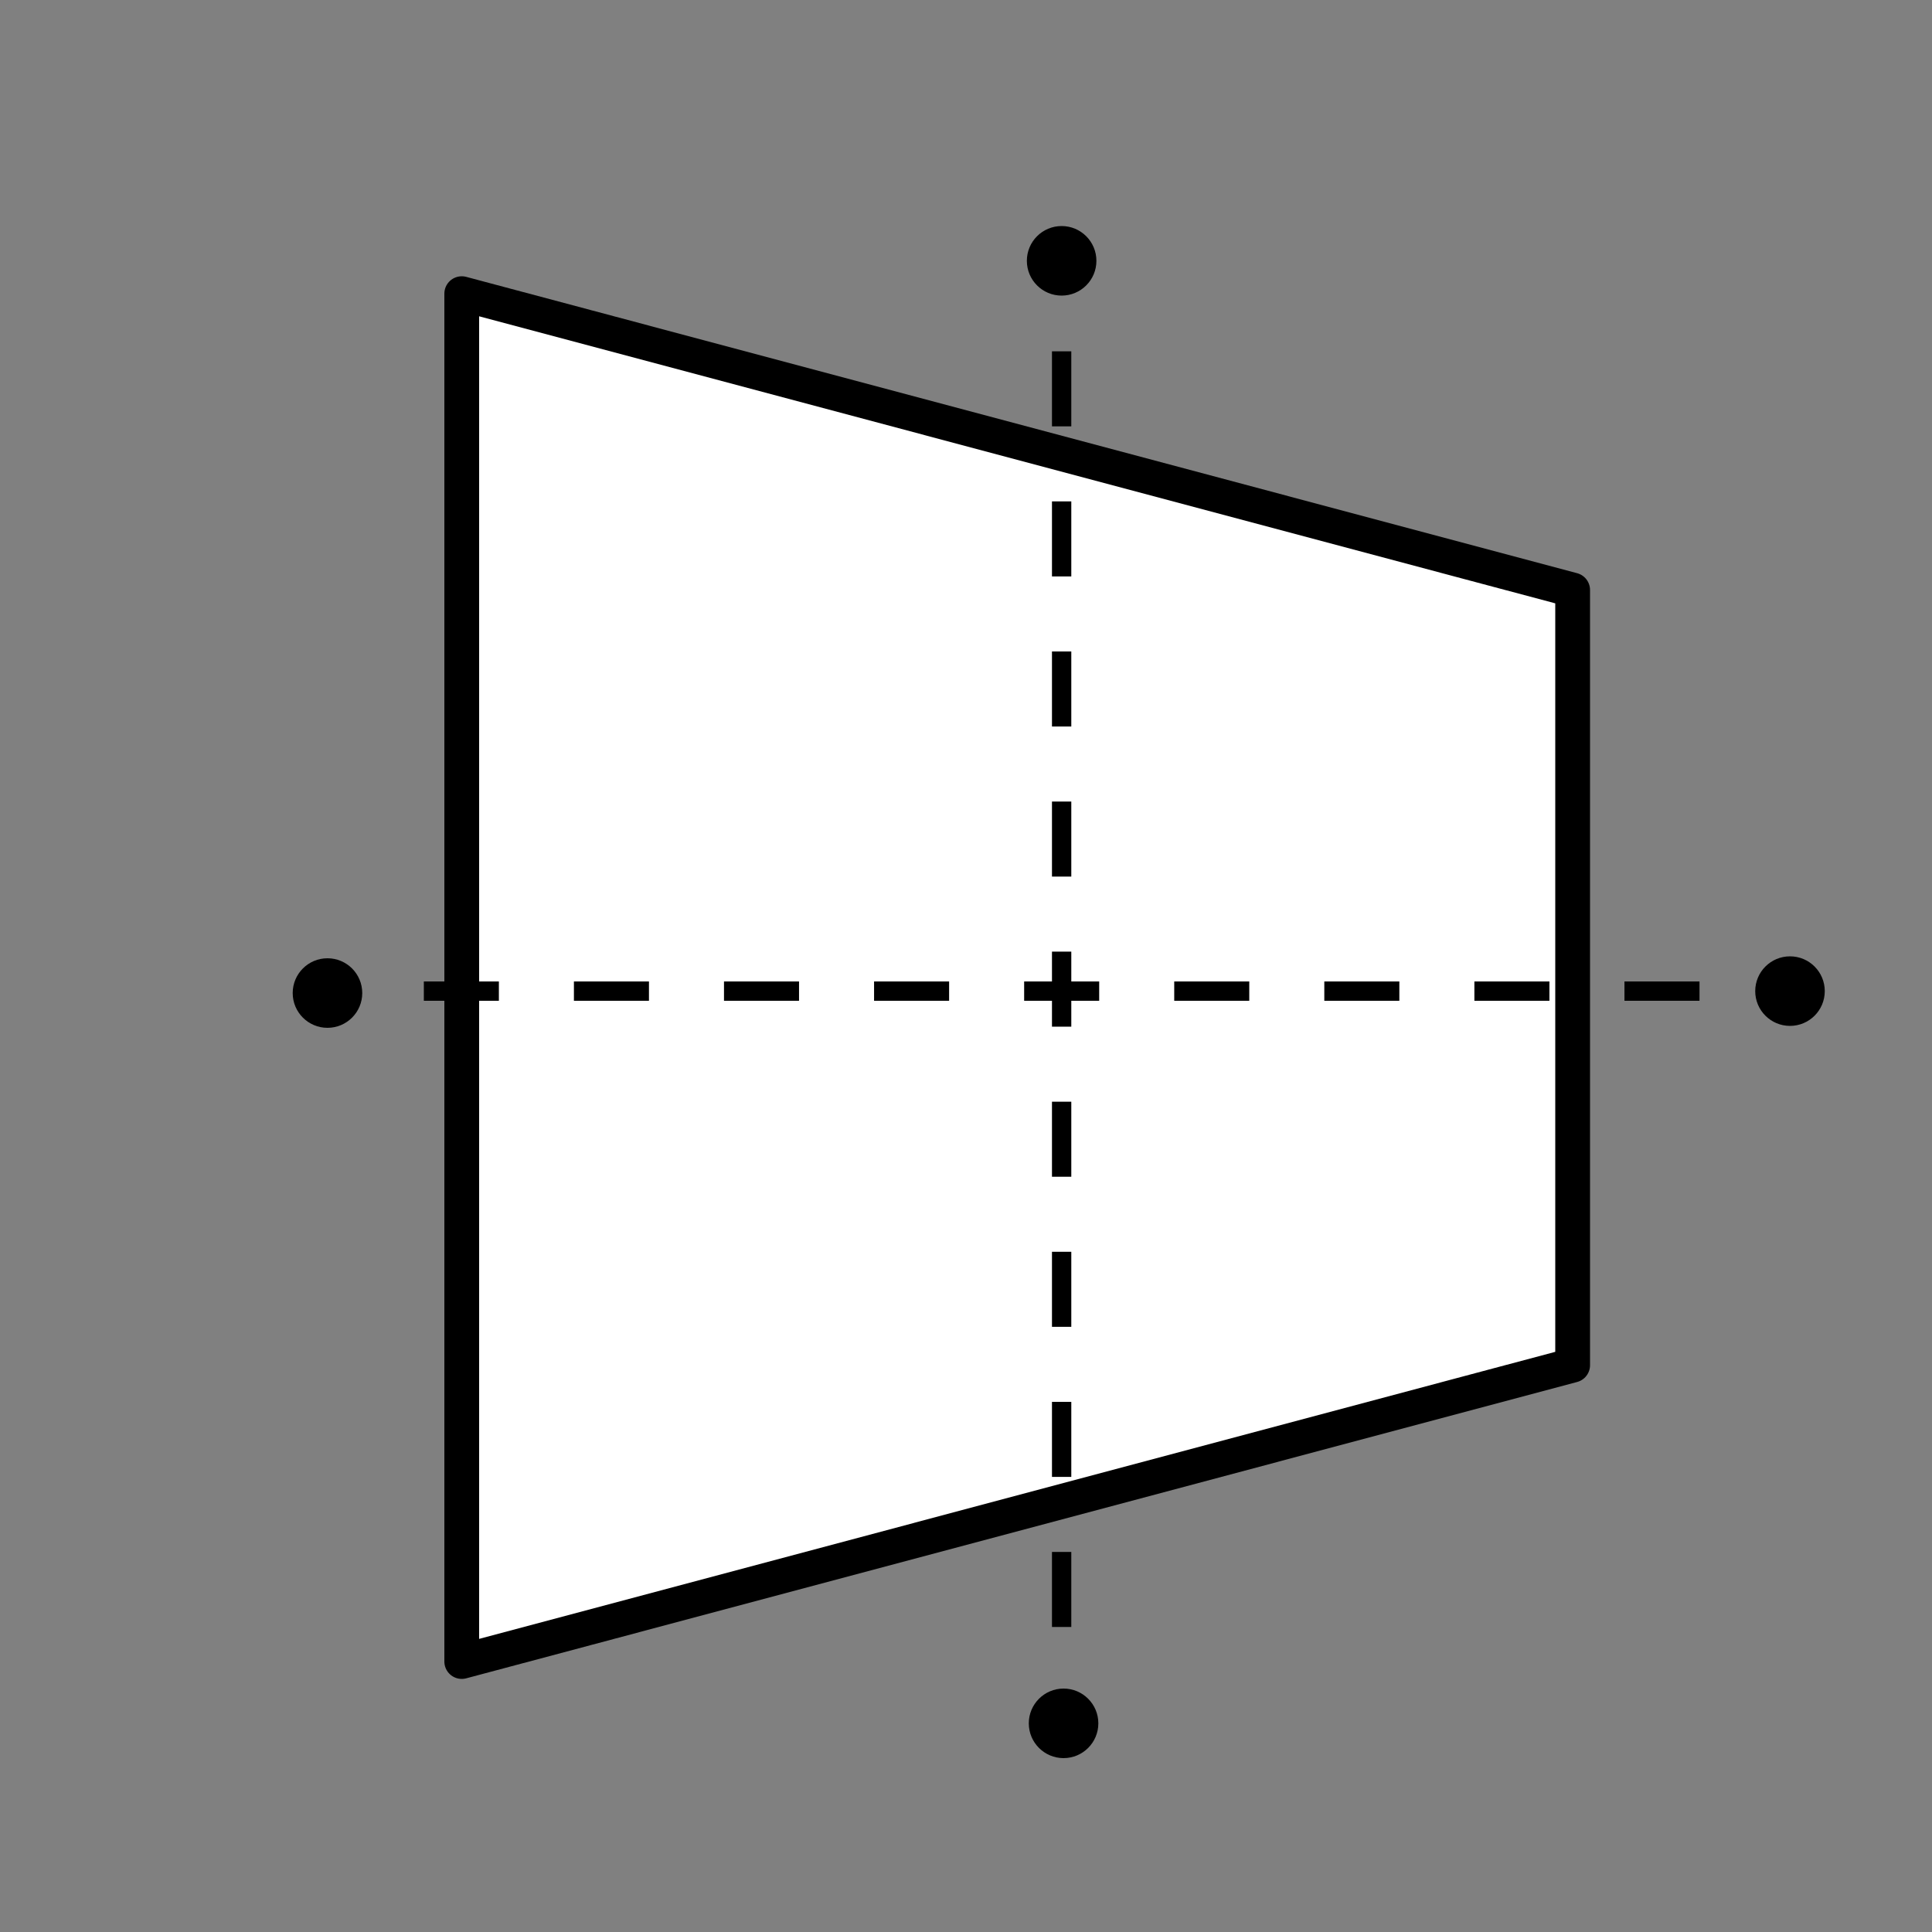 <svg id="Livello_1" data-name="Livello 1" xmlns="http://www.w3.org/2000/svg" viewBox="0 0 500 500"><rect x="0" y="0" width="500" height="500" fill="#808080" stroke="none"/><defs><style>.cls-1{fill:#fff;stroke-linecap:round;stroke-linejoin:round;stroke-width:9px;}.cls-1,.cls-2,.cls-3{stroke:#000;}.cls-2,.cls-3{fill:none;stroke-miterlimit:10;stroke-width:5px;}.cls-3{stroke-dasharray:19.42 19.42;}</style></defs><title>flip</title><polygon class="cls-1" points="119.5 76 407 152.69 407 353.31 119.5 430 119.5 76"/><line class="cls-2" x1="274.75" y1="61.5" x2="274.75" y2="71.5"/><line class="cls-3" x1="274.75" y1="90.92" x2="274.75" y2="430.79"/><line class="cls-2" x1="274.75" y1="440.5" x2="274.75" y2="450.5"/><circle cx="274.75" cy="67.5" r="9"/><circle cx="275.25" cy="446" r="9"/><line class="cls-2" x1="469.25" y1="256.5" x2="459.25" y2="256.5"/><line class="cls-3" x1="439.83" y1="256.5" x2="99.96" y2="256.5"/><line class="cls-2" x1="90.25" y1="256.5" x2="80.25" y2="256.5"/><circle cx="463.25" cy="256.5" r="9"/><circle cx="84.75" cy="257" r="9"/></svg>